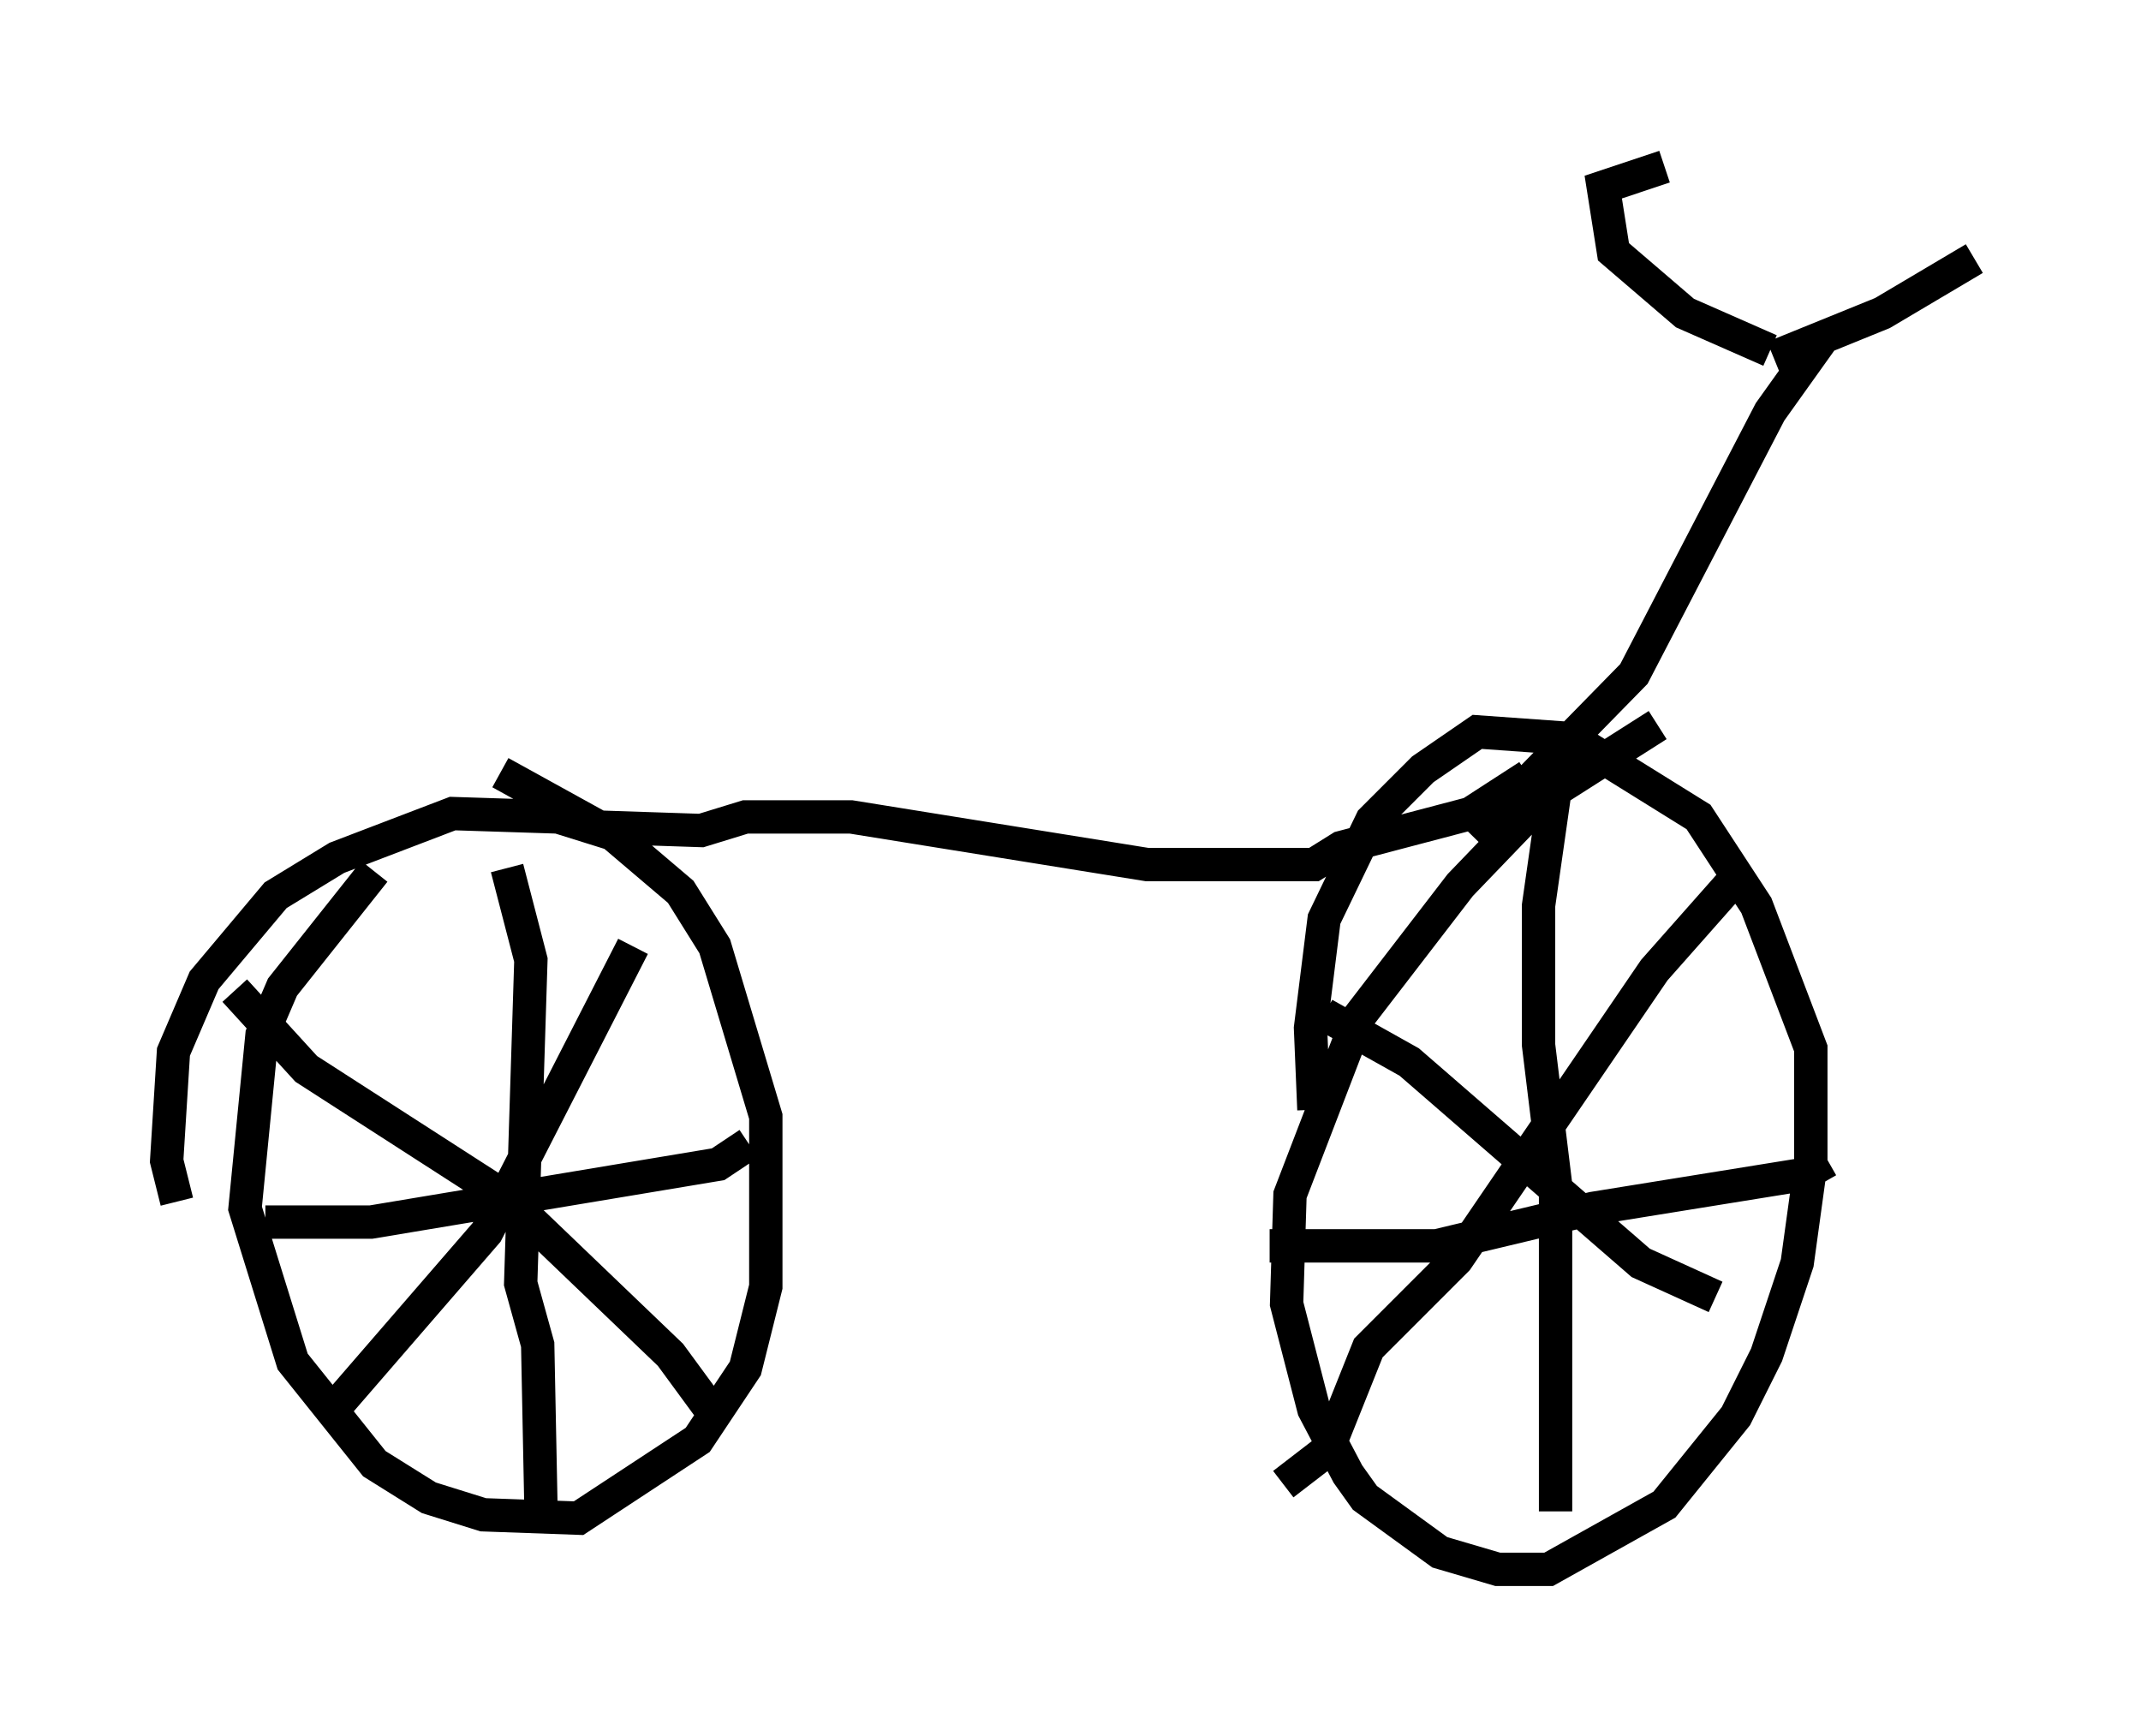 <?xml version="1.0" encoding="utf-8" ?>
<svg baseProfile="full" height="52.059" version="1.1" width="64.207" xmlns="http://www.w3.org/2000/svg" xmlns:ev="http://www.w3.org/2001/xml-events" xmlns:xlink="http://www.w3.org/1999/xlink"><defs /><rect fill="white" height="52.059" width="64.207" x="0" y="0" /><path d="M14.596, 26.131 m-3.369, 0.0 l-2.756, 3.471 -0.613, 1.429 l-0.51, 5.206 1.429, 4.594 l2.45, 3.063 1.633, 1.021 l1.633, 0.51 2.858, 0.102 l3.573, -2.348 1.429, -2.144 l0.613, -2.45 0.0, -5.104 l-1.531, -5.104 -1.021, -1.633 l-2.042, -1.735 -1.633, -0.51 l-3.165, -0.102 -3.471, 1.327 l-1.838, 1.123 -2.144, 2.552 l-0.919, 2.144 -0.204, 3.267 l0.306, 1.225 m9.902, -10.004 l0.715, 2.756 -0.306, 9.698 l0.51, 1.838 0.102, 5.104 m-8.269, -8.779 l3.165, 0.0 10.413, -1.735 l0.919, -0.613 m-3.471, -5.921 l-4.39, 8.575 -4.594, 5.308 m-2.96, -12.556 l2.144, 2.348 6.023, 3.879 l4.9, 4.696 1.123, 1.531 m28.482, -20.417 l-3.369, 2.144 -2.552, 2.654 l-3.063, 3.981 -2.042, 5.308 l-0.102, 3.267 0.817, 3.165 l1.021, 1.94 0.51, 0.715 l2.246, 1.633 1.735, 0.51 l1.531, 0.0 3.471, -1.94 l2.144, -2.654 0.919, -1.838 l0.919, -2.756 0.408, -2.96 l0.0, -3.471 -1.633, -4.288 l-1.735, -2.654 -3.777, -2.348 l-2.858, -0.204 -1.633, 1.123 l-1.531, 1.531 -1.429, 2.96 l-0.408, 3.267 0.102, 2.45 m7.452, -11.127 l-0.715, 5.002 0.0, 4.185 l0.51, 4.185 0.0, 9.8 m-8.575, -7.963 l5.002, 0.0 4.696, -1.123 l6.329, -1.021 0.715, -0.408 m-2.858, -8.371 l-2.348, 2.654 -5.921, 8.677 l-2.654, 2.654 -1.225, 3.063 l-1.327, 1.021 m1.225, -14.088 l2.552, 1.429 6.942, 6.023 l2.246, 1.021 m-36.444, -15.721 l2.96, 1.633 3.063, 0.102 l1.327, -0.408 3.165, 0.0 l8.881, 1.429 5.002, 0.0 l0.817, -0.51 3.879, -1.021 l1.735, -1.123 m-1.633, 1.838 l4.798, -4.9 4.083, -7.861 l1.531, -2.144 m-1.531, 0.306 l-2.552, -1.123 -2.144, -1.838 l-0.306, -1.94 1.838, -0.613 m3.267, 5.717 l3.267, -1.327 2.756, -1.633 " fill="none" stroke="black" stroke-width="1" /></svg>